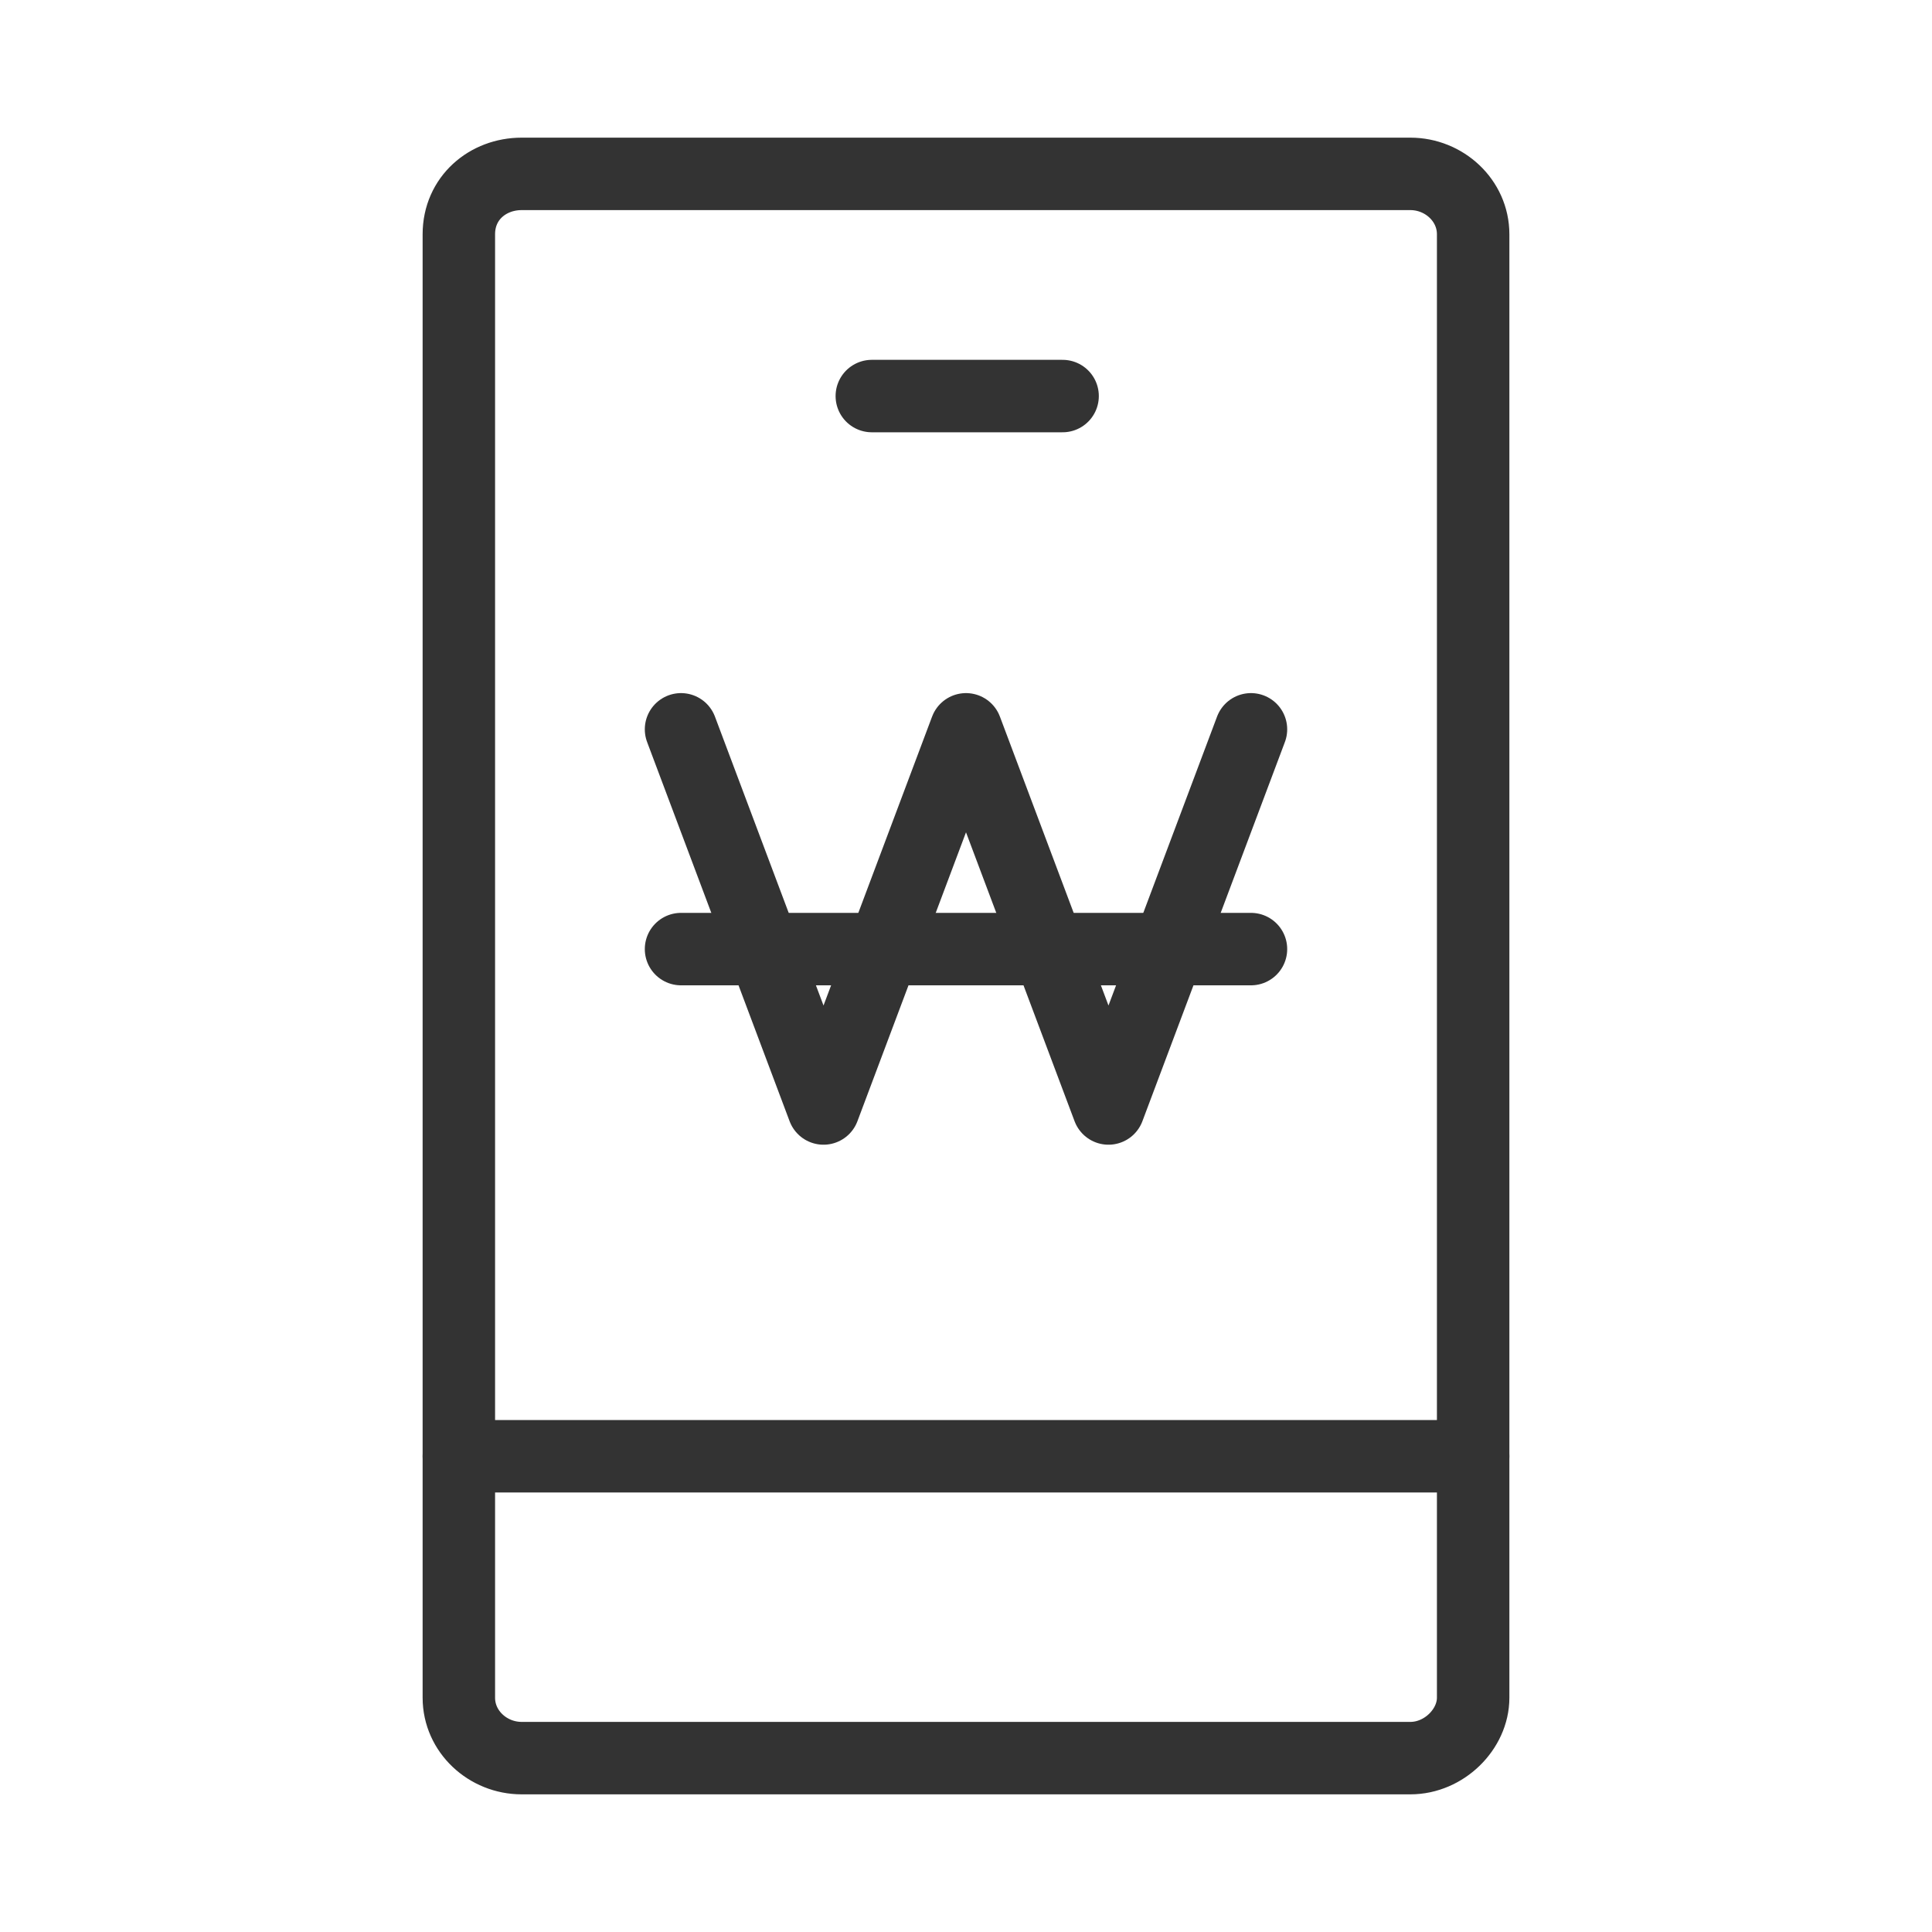 <?xml version="1.0" encoding="UTF-8" standalone="no"?>
<svg width="80px" height="80px" viewBox="0 0 80 80" version="1.1" xmlns="http://www.w3.org/2000/svg" xmlns:xlink="http://www.w3.org/1999/xlink">
    <!-- Generator: Sketch 50.2 (55047) - http://www.bohemiancoding.com/sketch -->
    <title>icon_80px_price_plan</title>
    <desc>Created with Sketch.</desc>
    <defs></defs>
    <g id="Icon_Badge_Graphic" stroke="none" stroke-width="1" fill="none" fill-rule="evenodd">
        <g id="##Icon/80/PricePlan">
            <rect id="Icon_Area" fill-opacity="0" fill="#FFFFFF" x="0" y="0" width="80" height="80"></rect>
            <g id="icon_80px_cell" transform="translate(19, 7)" stroke="#333333" stroke-width="3">
                <path d="M2.6,0.2 L39.4,0.2 C40.8,0.2 42,1.3 42,2.7 L42,63.3 C42,64.6 40.8,65.8 39.4,65.8 L2.6,65.8 C1.2,65.8 0,64.7 0,63.3 L0,2.7 C0,1.2 1.2,0.2 2.6,0.2 Z" id="Rectangle"></path>
                <path d="M17.1,9.4 L25,9.4" id="Line-2" stroke-linecap="round"></path>
                <path d="M0,53.3 L42,53.3" id="Line-2-Copy" stroke-linecap="round"></path>
                <polyline id="Shape" stroke-linecap="round" stroke-linejoin="round" points="9.2 23.2 15.1 38.9 21 23.2 26.9 38.9 32.8 23.2"></polyline>
                <path d="M9.2,32.3 L32.8,32.3" id="Shape" stroke-linecap="round" stroke-linejoin="round"></path>
            </g>
        </g>
    </g>
</svg>